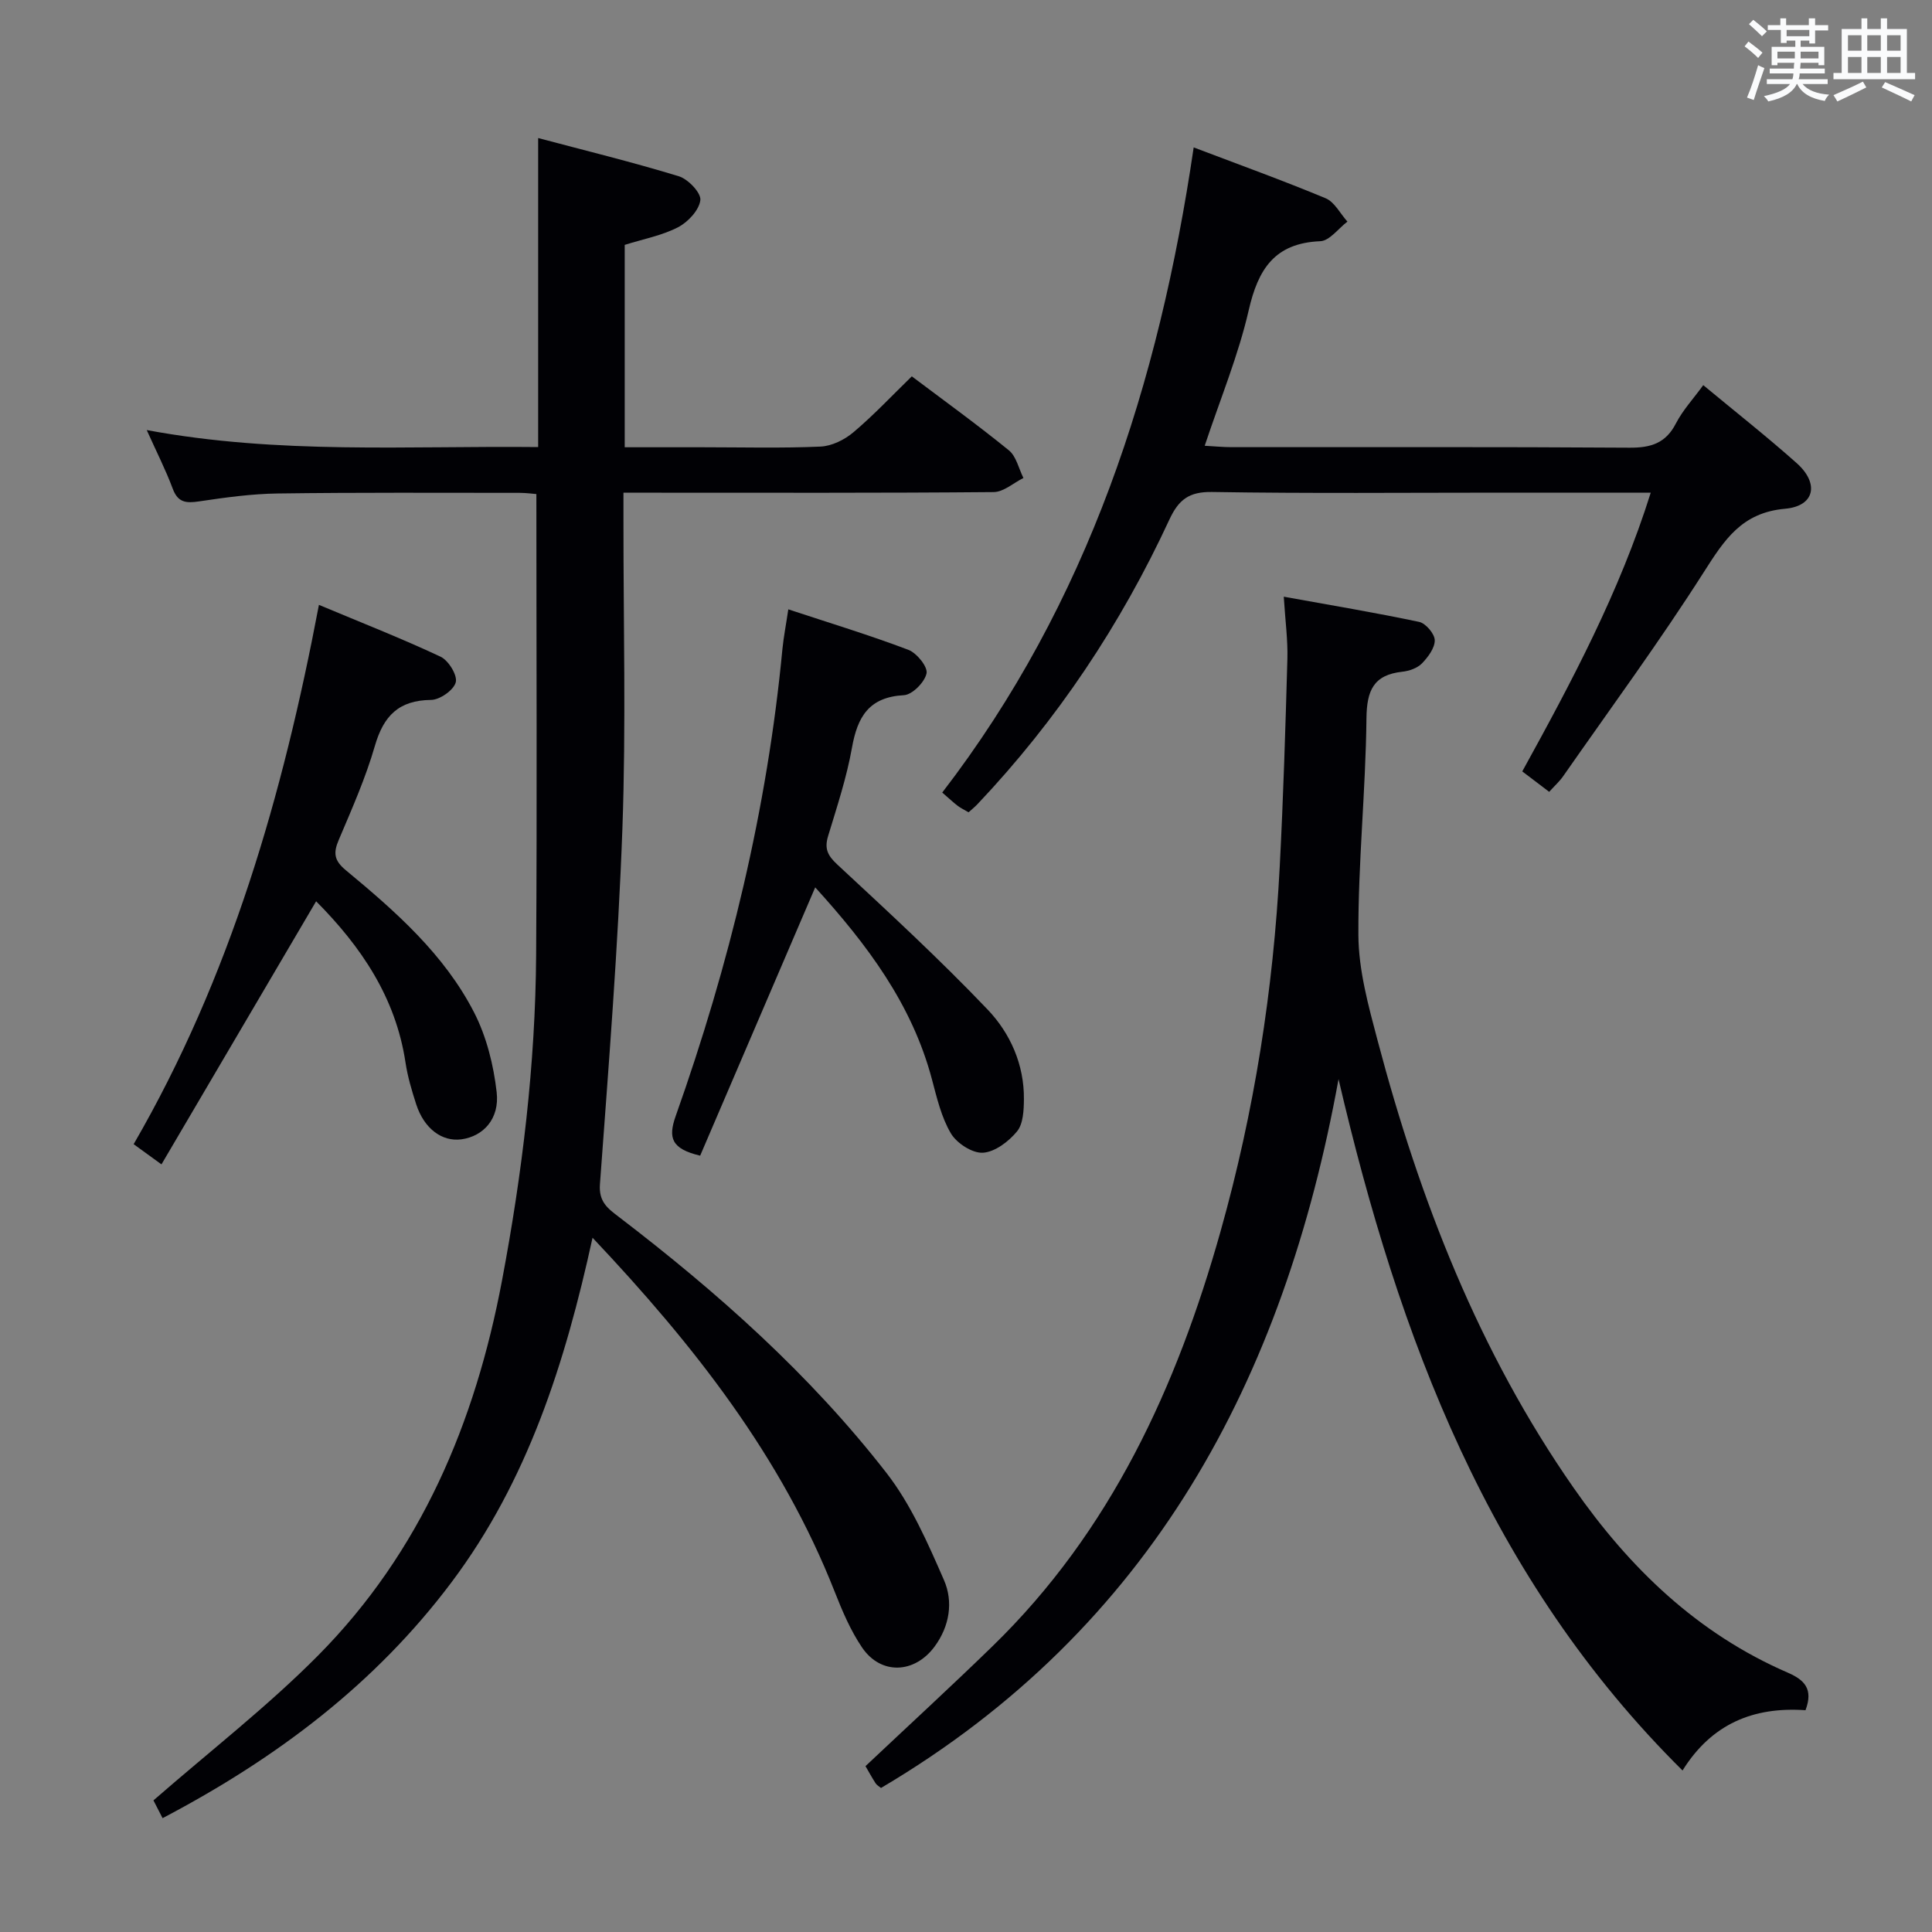 <svg enable-background="new 0 0 400 400" viewBox="0 0 400 400" xmlns="http://www.w3.org/2000/svg"><rect x="0" y="0" width="400" height="400" fill="#808080" stroke="none"/><g fill="#010105"><path d="m111.42 92.56c0-21.67 0-42.43 0-63.98 9.77 2.6 19.54 4.98 29.14 7.92 1.92.59 4.63 3.45 4.44 4.94-.26 2.08-2.56 4.54-4.62 5.61-3.33 1.72-7.17 2.43-11.04 3.65v41.9h16.04c8.17 0 16.34.22 24.49-.14 2.34-.1 4.99-1.41 6.83-2.97 4.18-3.53 7.94-7.54 12.08-11.57 6.64 5 13.52 9.97 20.09 15.31 1.54 1.25 2.04 3.78 3.02 5.73-2.05 1.02-4.1 2.9-6.16 2.92-23.5.21-47 .13-70.49.13-1.81 0-3.63 0-6.16 0v5.57c-.02 21.33.55 42.68-.22 63.99-.89 24.57-2.85 49.1-4.65 73.62-.27 3.65 1.64 5.02 3.88 6.73 20.44 15.63 39.62 32.67 55.44 53.03 5.09 6.55 8.55 14.5 11.91 22.19 1.95 4.47 1.18 9.53-1.94 13.76-4.15 5.63-11.12 5.92-15.01.21-2.39-3.52-4.11-7.58-5.68-11.57-10.99-27.92-29.05-50.97-50.13-73.28-5.68 25.99-13.45 50.34-29.18 71.31-15.8 21.06-36.23 36.46-59.84 48.86-.86-1.67-1.64-3.18-1.89-3.68 11.71-10.22 23.59-19.41 34.08-29.99 21.3-21.49 32.54-48.24 38.09-77.66 4.2-22.27 6.91-44.7 7.06-67.36.2-31.63.05-63.26.05-95.45-.67-.05-2.09-.25-3.51-.25-16.67 0-33.33-.1-49.99.13-5.46.07-10.93.83-16.35 1.64-2.66.39-4.35.27-5.43-2.61-1.44-3.87-3.33-7.57-5.39-12.16 27.3 5.09 54.17 3.23 81.04 3.52z"/><path d="m373.81 354.08c-10.79-.75-19.44 2.82-25.46 12.48-40.06-39.69-58.73-89.58-71.22-143.14-11.28 62.17-38.74 113.7-94.73 146.76-.41-.34-.88-.59-1.13-.99-.79-1.23-1.49-2.52-2.08-3.53 8.92-8.41 17.74-16.5 26.31-24.84 24.49-23.82 38.15-53.68 47.22-85.94 6.95-24.7 10.92-49.94 12.24-75.57.74-14.28 1.18-28.58 1.58-42.88.11-3.95-.44-7.91-.75-12.89 9.72 1.76 18.92 3.29 28.04 5.22 1.35.29 3.2 2.47 3.22 3.79.02 1.62-1.39 3.5-2.66 4.81-.95.97-2.63 1.56-4.04 1.71-5.98.65-7.38 3.88-7.44 9.68-.16 14.95-1.74 29.9-1.67 44.85.04 7.28 2.08 14.67 3.97 21.8 8.72 32.98 20.94 64.46 40.61 92.67 11.55 16.57 25.62 30.16 44.4 38.27 3.35 1.48 5.25 3.33 3.59 7.74z"/><path d="m352.64 79.74c6.61 5.48 13.15 10.63 19.35 16.15 4.69 4.18 3.77 8.89-2.4 9.44-8.98.8-12.55 6.41-16.8 13.07-9.19 14.43-19.35 28.25-29.15 42.3-.74 1.07-1.74 1.96-2.9 3.24-1.81-1.38-3.47-2.64-5.57-4.23 10.24-18.59 20.14-37.14 26.6-57.71-10.54 0-20.69 0-30.84 0-20 0-40 .19-59.99-.14-4.78-.08-6.93 1.61-8.84 5.73-10.07 21.74-23.22 41.47-39.73 58.91-.56.59-1.2 1.1-1.84 1.68-.85-.5-1.61-.86-2.27-1.36-.92-.7-1.76-1.51-3.18-2.73 30.18-39.23 44.86-84.63 52.06-133.57 9.42 3.58 18.46 6.84 27.32 10.53 1.85.77 3.02 3.18 4.51 4.83-1.87 1.42-3.7 3.98-5.62 4.06-9.47.39-12.87 5.79-14.82 14.3-2.14 9.33-5.86 18.29-9.11 28.05 1.97.11 3.71.28 5.45.29 27.5.02 55-.08 82.49.11 4.44.03 7.53-.92 9.64-5.06 1.43-2.75 3.62-5.1 5.64-7.89z"/><path d="m33.43 241.07c-2.45-1.78-3.9-2.83-5.76-4.18 20.03-34.59 30.88-72.21 38.36-111.66 8.82 3.7 17.13 6.95 25.18 10.73 1.64.77 3.53 3.84 3.15 5.3-.41 1.61-3.29 3.63-5.11 3.65-6.69.07-9.83 3.29-11.63 9.5-1.92 6.66-4.77 13.08-7.49 19.49-1.16 2.72-.95 4.27 1.48 6.28 10.27 8.51 20.36 17.38 26.55 29.44 2.57 5.01 4.03 10.88 4.67 16.51.63 5.54-2.79 9.12-7.26 9.75-4.05.56-7.76-2.2-9.4-7.25-.92-2.84-1.78-5.74-2.22-8.68-2.03-13.45-9.2-23.99-18.5-33.35-10.52 17.89-21.07 35.84-32.02 54.47z"/><path d="m163.21 126.16c8.59 2.83 16.83 5.34 24.86 8.38 1.73.66 4.04 3.51 3.76 4.87-.37 1.82-2.95 4.43-4.69 4.52-7.23.39-9.61 4.46-10.75 10.88-1.1 6.18-3.1 12.22-4.93 18.25-.79 2.59-.17 4.01 1.87 5.91 10.58 9.82 21.21 19.63 31.16 30.06 4.68 4.91 7.57 11.39 7.5 18.56-.02 2.27-.14 5.1-1.43 6.66-1.72 2.09-4.57 4.26-7.06 4.41-2.19.13-5.41-1.96-6.62-3.99-1.98-3.34-2.91-7.37-3.93-11.2-4.13-15.58-13.43-27.92-24.17-39.75-8.09 18.87-16.01 37.33-23.82 55.55-5.97-1.42-6.66-3.69-5.07-8.19 11.13-31.38 18.96-63.56 22.11-96.78.25-2.46.73-4.9 1.21-8.14z"/></g><path d="m361.2 9.6.8-1c.9.7 1.9 1.4 2.9 2.3l-.9 1.1c-1-1-2-1.8-2.8-2.4zm.5 10.6c.9-2.1 1.6-4.3 2.3-6.7.4.2.8.4 1.3.6-.7 2.1-1.5 4.3-2.2 6.6zm.4-15.2.9-.9c1 .8 2 1.6 2.8 2.4l-1 1c-.9-.9-1.8-1.7-2.7-2.5zm12.5-1.2h1.2v1.4h2.7v1.1h-2.7v2.7h-1.2v-.6h-1.8v1.3h4.9v3.8h-1.2v-.5h-3.7c0 .4-.1.9-.1 1.2h5.1v1h-5.2c0 .5-.1.9-.2 1.2h6v1h-5.2c1.1 1.3 2.9 2 5.5 2.2-.4.4-.7.8-.9 1.3-2.9-.5-4.8-1.6-5.7-3.5h-.1c-.8 1.7-2.7 2.9-5.9 3.6-.2-.4-.6-.8-.9-1.1 2.8-.6 4.6-1.4 5.4-2.5h-4.8v-1h5.3c.1-.3.2-.7.2-1.2h-4.9v-1h5c0-.4 0-.8.1-1.2h-3.5v.5h-1.2v-3.8h4.9v-1.3h-1.8v.5h-1.2v-2.7h-2.7v-1h2.6v-1.4h1.2v1.4h4.7v-1.4zm-6.6 8.3h3.6c0-.4 0-.9 0-1.4h-3.6zm1.9-4.6h4.7v-1.3h-4.7zm6.6 3.2h-3.7v1.4h3.7z" fill="#fafbfc"/><path d="m385.3 3.8h1.3v2.2h2.8v-2.2h1.3v2.2h4.1v9.1h1.7v1.3h-16.9v-1.3h1.7v-9.1h4.1v-2.2zm.4 13.1.7 1.2c-1.8.9-3.8 1.9-6 2.9-.2-.4-.5-.8-.8-1.3 2.3-1 4.3-1.9 6.1-2.8zm-3.1-6.4h2.8v-3.2h-2.8zm0 4.6h2.8v-3.3h-2.8zm4-4.6h2.8v-3.2h-2.8zm0 4.6h2.8v-3.3h-2.8zm3.7 1.9c2.1.9 4.1 1.8 6.1 2.7l-.7 1.3c-2.2-1.1-4.2-2-6.1-2.9zm3.2-9.7h-2.8v3.2h2.8zm-2.8 7.8h2.8v-3.3h-2.8z" fill="#fafbfc"/></svg>
